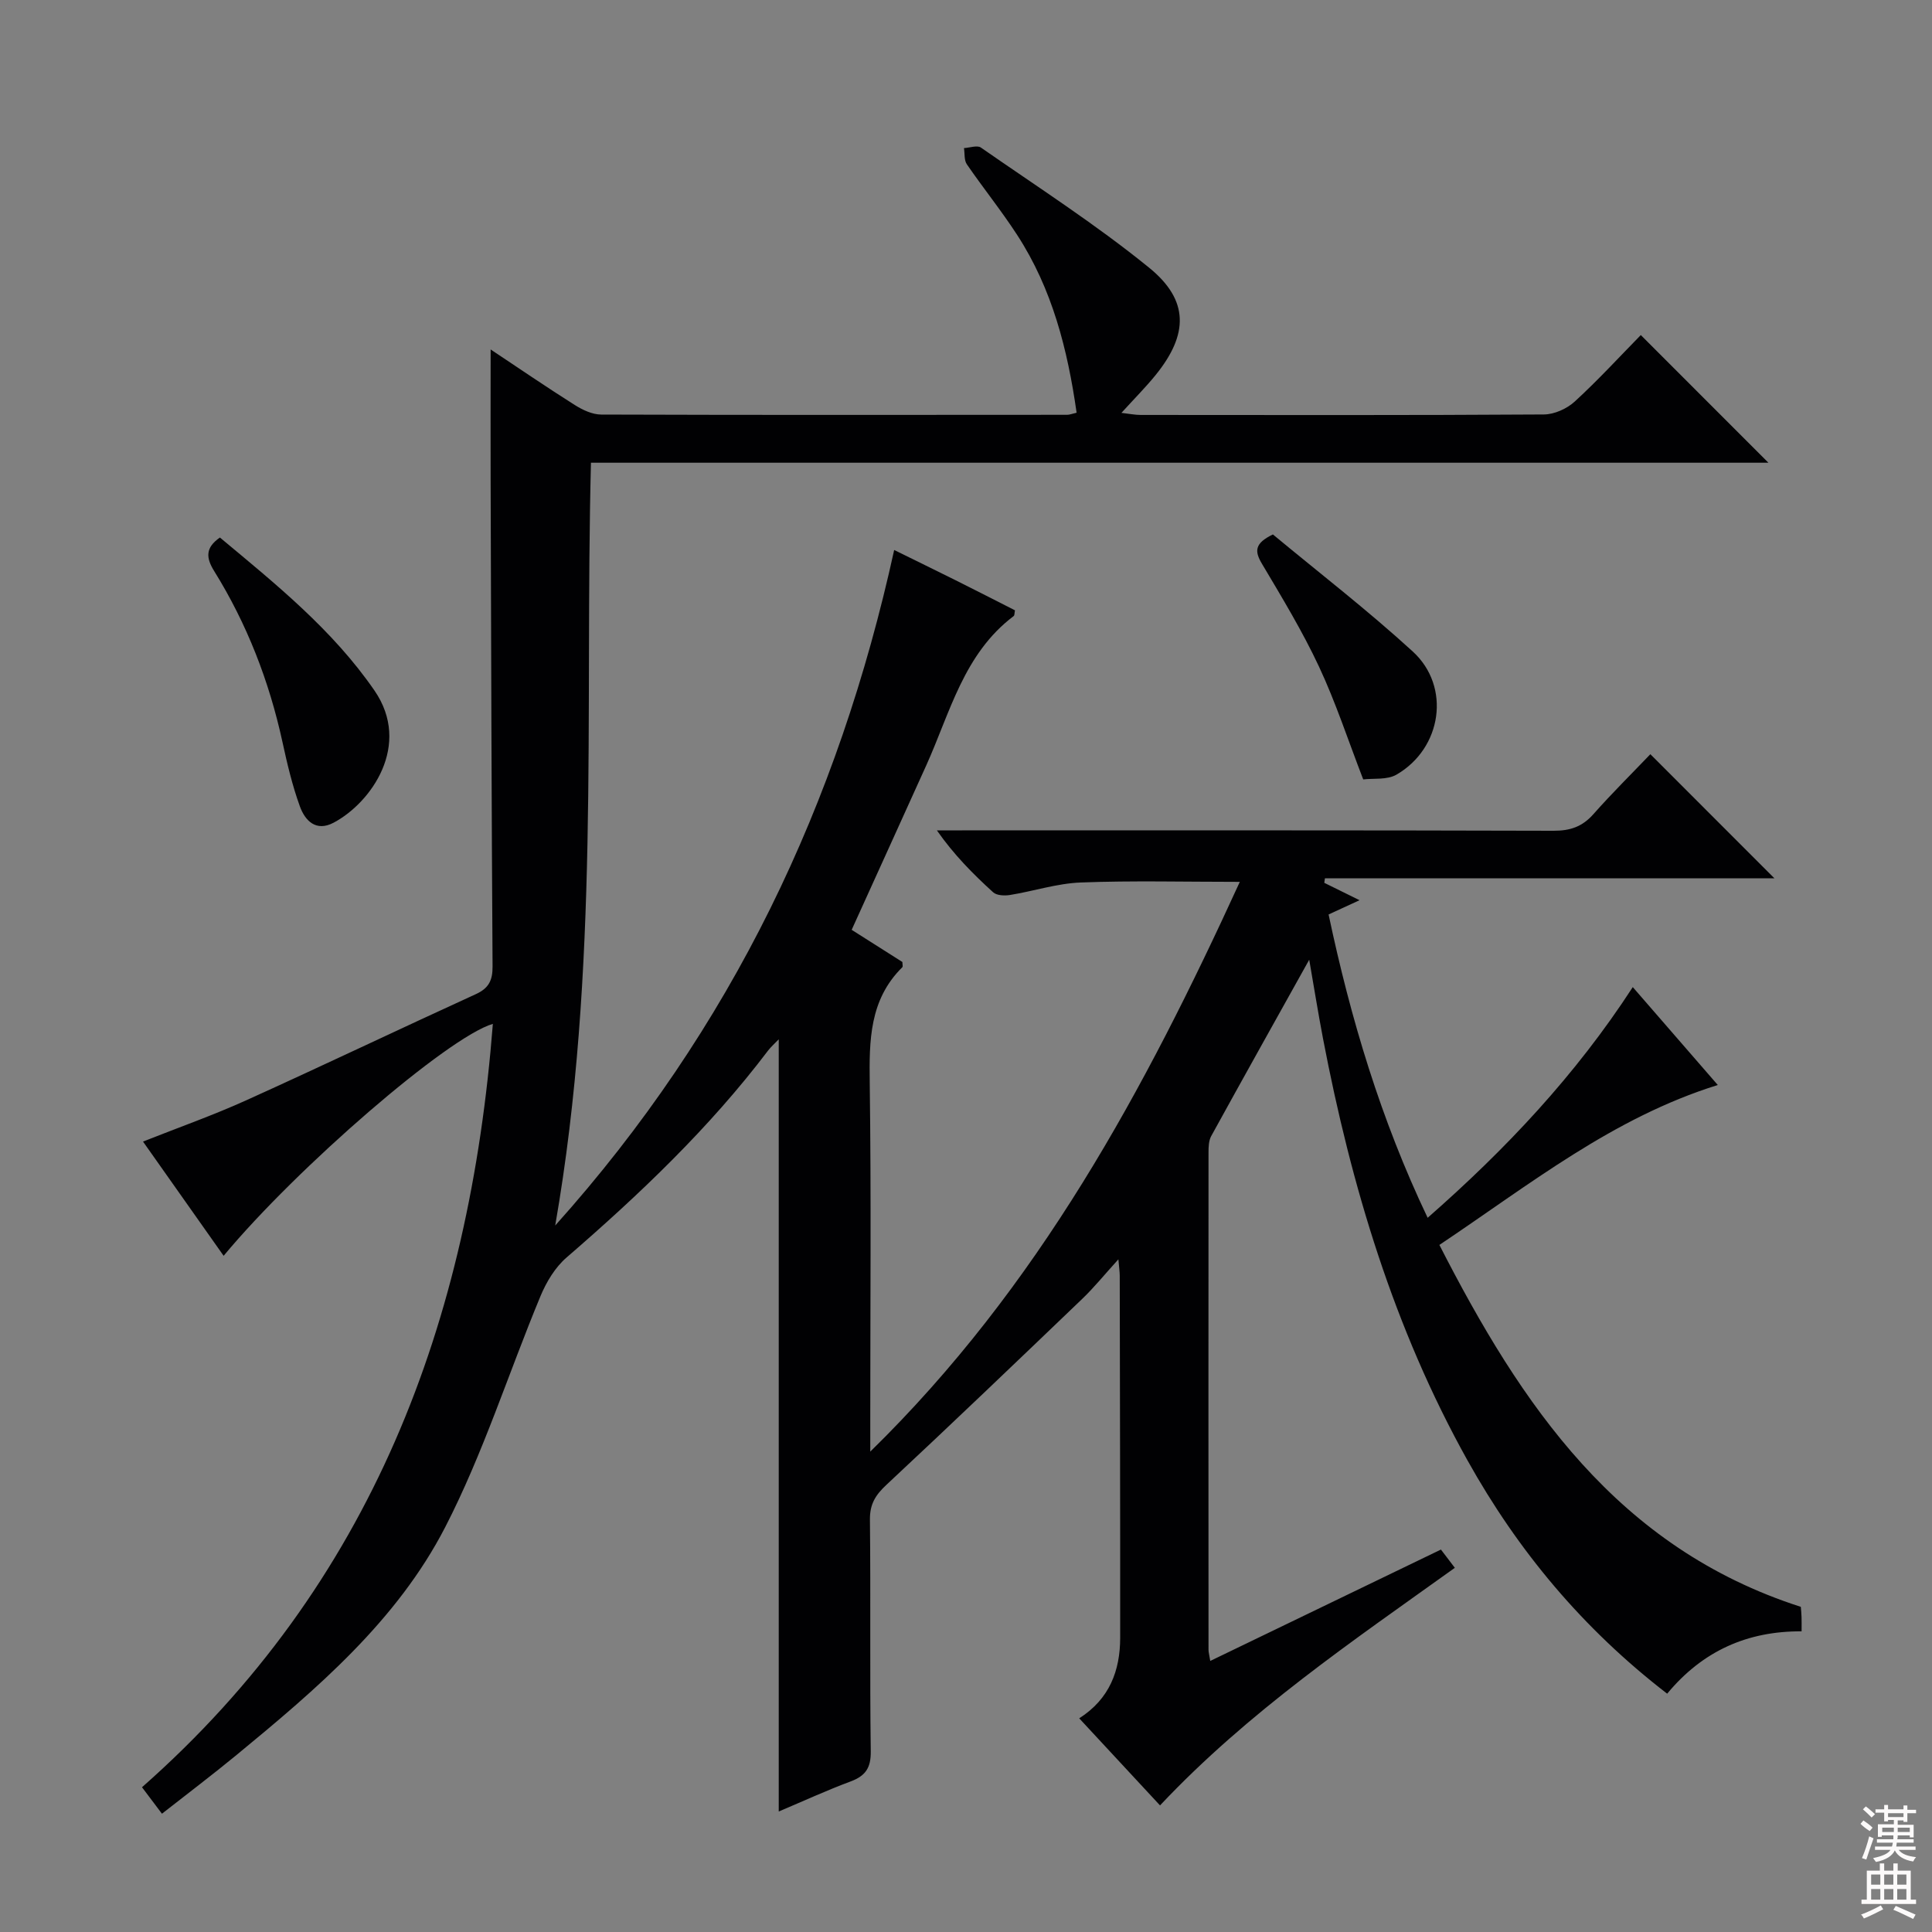 <svg enable-background="new 0 0 400 400" viewBox="0 0 400 400" xmlns="http://www.w3.org/2000/svg"><rect x="0" y="0" width="400" height="400" fill="#808080" stroke="none"/><g fill="#010103"><path d="m345.17 350.66c-17.53-13.51-30.93-29.64-41.35-48.32-15.22-27.29-24.06-56.78-29.9-87.29-1.02-5.34-1.88-10.71-2.86-16.35-6.93 12.44-13.66 24.45-20.29 36.51-.52.95-.56 2.24-.56 3.38-.02 34.33-.02 68.66 0 102.99 0 .49.15.98.36 2.3 16.01-7.73 31.77-15.34 47.76-23.06.97 1.27 1.84 2.41 2.88 3.78-21.24 15.22-42.77 29.79-61.04 49.19-5.49-5.91-10.99-11.84-16.73-18.03 6.3-4.02 8.47-9.89 8.48-16.67.02-25-.05-49.99-.09-74.99 0-.78-.13-1.56-.28-3.37-2.93 3.22-5.07 5.88-7.52 8.22-13.45 12.89-26.9 25.77-40.52 38.48-2.25 2.1-3.43 3.98-3.4 7.16.17 16-.04 32 .17 47.99.05 3.43-1.07 5.09-4.17 6.25-4.95 1.84-9.76 4.06-14.88 6.22 0-53.4 0-106.38 0-159.87-.83.87-1.6 1.54-2.21 2.33-12.14 16.03-26.6 29.77-41.75 42.87-2.34 2.03-4.15 5.04-5.36 7.95-6.63 15.94-11.86 32.56-19.73 47.84-9.98 19.38-26.58 33.49-43.22 47.19-4.98 4.1-10.13 7.99-15.43 12.15-1.48-1.96-2.66-3.52-4.13-5.48 47.63-41.99 67.84-96.4 72.64-158.05-9.31 2.74-40.53 29.72-55.74 48.02-5.49-7.78-10.95-15.51-16.69-23.65 7.36-2.92 14.51-5.44 21.38-8.55 15.9-7.19 31.65-14.72 47.52-21.97 2.7-1.23 3.49-2.88 3.47-5.75-.21-33.49-.3-66.99-.4-100.48-.03-8.9 0-17.81 0-27.25 5.88 3.91 11.59 7.82 17.45 11.52 1.6 1.01 3.61 1.95 5.43 1.96 32.16.11 64.33.07 96.49.05.48 0 .96-.2 1.95-.43-1.86-13.07-5.04-25.63-12.31-36.81-3.26-5.02-7.03-9.7-10.42-14.63-.58-.85-.41-2.22-.59-3.35 1.18-.06 2.73-.64 3.5-.11 11.72 8.15 23.78 15.89 34.83 24.87 8.33 6.77 8.13 13.84 1.38 22.19-2.08 2.57-4.43 4.92-7.11 7.87 1.61.18 2.79.43 3.97.43 27.83.02 55.66.08 83.49-.1 2.17-.01 4.78-1.19 6.4-2.68 4.9-4.5 9.41-9.42 13.67-13.76 9.01 9.01 17.76 17.77 26.42 26.43-80.65 0-162 0-243.78 0-1.32 52.53 1.87 104.79-7.4 157.93 36.67-40.9 58.68-87.49 70.18-139.86 4.44 2.19 8.58 4.2 12.69 6.25 4.14 2.07 8.25 4.17 12.32 6.24-.12.57-.07 1.04-.27 1.19-10.34 7.8-13.16 19.98-18.1 30.92-5.05 11.18-10.14 22.35-15.44 34.04 3.36 2.14 6.96 4.42 10.5 6.66 0 .49.14.93-.02 1.09-6.81 6.73-6.86 15.16-6.74 23.99.31 23.16.11 46.33.11 69.49v6.8c34.9-34.14 56.82-74.97 76.51-117.96-11.54 0-22.25-.28-32.93.13-4.92.19-9.77 1.8-14.67 2.59-1.13.18-2.74.11-3.48-.57-4.15-3.77-8.1-7.75-11.64-12.81h5.2c40.83 0 81.66-.04 122.49.08 3.45.01 5.95-.85 8.24-3.44 3.85-4.35 7.99-8.44 11.79-12.41 8.76 8.76 16.99 16.99 25.69 25.7-31.22 0-62.14 0-93.07 0-.04.31-.09.62-.13.93 2.3 1.14 4.61 2.27 7.3 3.6-2.28 1.05-4.17 1.92-6.41 2.95 4.56 21.57 10.8 42.43 20.51 62.8 16.19-14.2 30.59-29.47 42.47-47.76 5.99 6.89 11.61 13.37 17.6 20.27-21.7 6.76-38.82 20.52-57.64 33.11 16.95 33.14 36.82 62.7 74.83 74.93.04.47.12 1.28.15 2.1.03.83.01 1.66.01 2.97-11.15-.06-20.44 3.99-27.83 12.91z"/><path d="m45.53 111.29c11.56 9.63 23.35 19.12 32 31.68 7.74 11.24-.62 23.2-8.46 27.36-3.66 1.94-5.91-.43-6.98-3.37-1.57-4.33-2.64-8.86-3.62-13.38-2.75-12.58-7.34-24.42-14.13-35.35-1.69-2.72-1.87-4.82 1.19-6.94z"/><path d="m263.54 110.65c9.43 7.83 19.56 15.64 28.96 24.24 7.95 7.27 6.05 20.04-3.37 25.49-1.95 1.13-4.78.73-6.89.99-3.12-8.07-5.68-15.92-9.15-23.34-3.44-7.35-7.68-14.34-11.83-21.33-1.52-2.55-1.56-4.2 2.28-6.05z"/></g><path d="m385.2 377.6.6-.7c.6.4 1.3.9 1.9 1.5l-.6.7c-.8-.5-1.4-1-1.9-1.5zm.3 7.1c.6-1.4 1.1-2.9 1.5-4.5.3.1.6.3.9.4-.5 1.4-1 2.9-1.5 4.4zm.2-10.1.6-.6c.7.5 1.3 1.1 1.9 1.6l-.7.7c-.6-.6-1.2-1.2-1.8-1.7zm8.4-.8h.8v.9h1.8v.7h-1.8v1.8h-.8v-.3h-1.2v.9h3.3v2.6h-.8v-.4h-2.5c0 .3 0 .6-.1.8h3.4v.7h-3.5c0 .3-.1.6-.1.8h4v.7h-3.5c.7.9 1.9 1.3 3.6 1.5-.2.2-.4.5-.6.9-1.9-.3-3.2-1.1-3.8-2.3-.5 1.1-1.8 2-3.9 2.4-.2-.3-.4-.5-.6-.8 1.9-.4 3.1-.9 3.6-1.7h-3.2v-.7h3.5c.1-.2.1-.5.2-.8h-3.3v-.7h3.4c0-.2 0-.5 0-.8h-2.4v.3h-.8v-2.6h3.3v-.9h-1.2v.3h-.8v-1.8h-1.8v-.7h1.8v-.9h.8v.9h3.2zm-4.4 5.5h2.4c0-.3 0-.6 0-.9h-2.4zm1.2-3.1h3.2v-.8h-3.2zm4.4 2.2h-2.4v.9h2.5v-.9z" fill="#fcfafa"/><path d="m389.2 385.8h.9v1.5h1.9v-1.5h.9v1.5h2.7v6h1.1v.9h-11.3v-.9h1.1v-6h2.7zm.2 8.7.5.8c-1.2.6-2.5 1.3-4 1.9-.2-.3-.3-.6-.6-.8 1.6-.6 3-1.3 4.1-1.9zm-2-4.3h1.9v-2.1h-1.9zm0 3.1h1.9v-2.2h-1.9zm2.7-3.1h1.9v-2.1h-1.9zm0 3.1h1.9v-2.2h-1.9zm2.4 1.3c1.4.6 2.7 1.2 4.1 1.8l-.5.9c-1.5-.7-2.8-1.4-4.1-1.9zm2.2-6.5h-1.9v2.1h1.9zm-1.9 5.2h1.9v-2.2h-1.9z" fill="#fcfafa"/></svg>